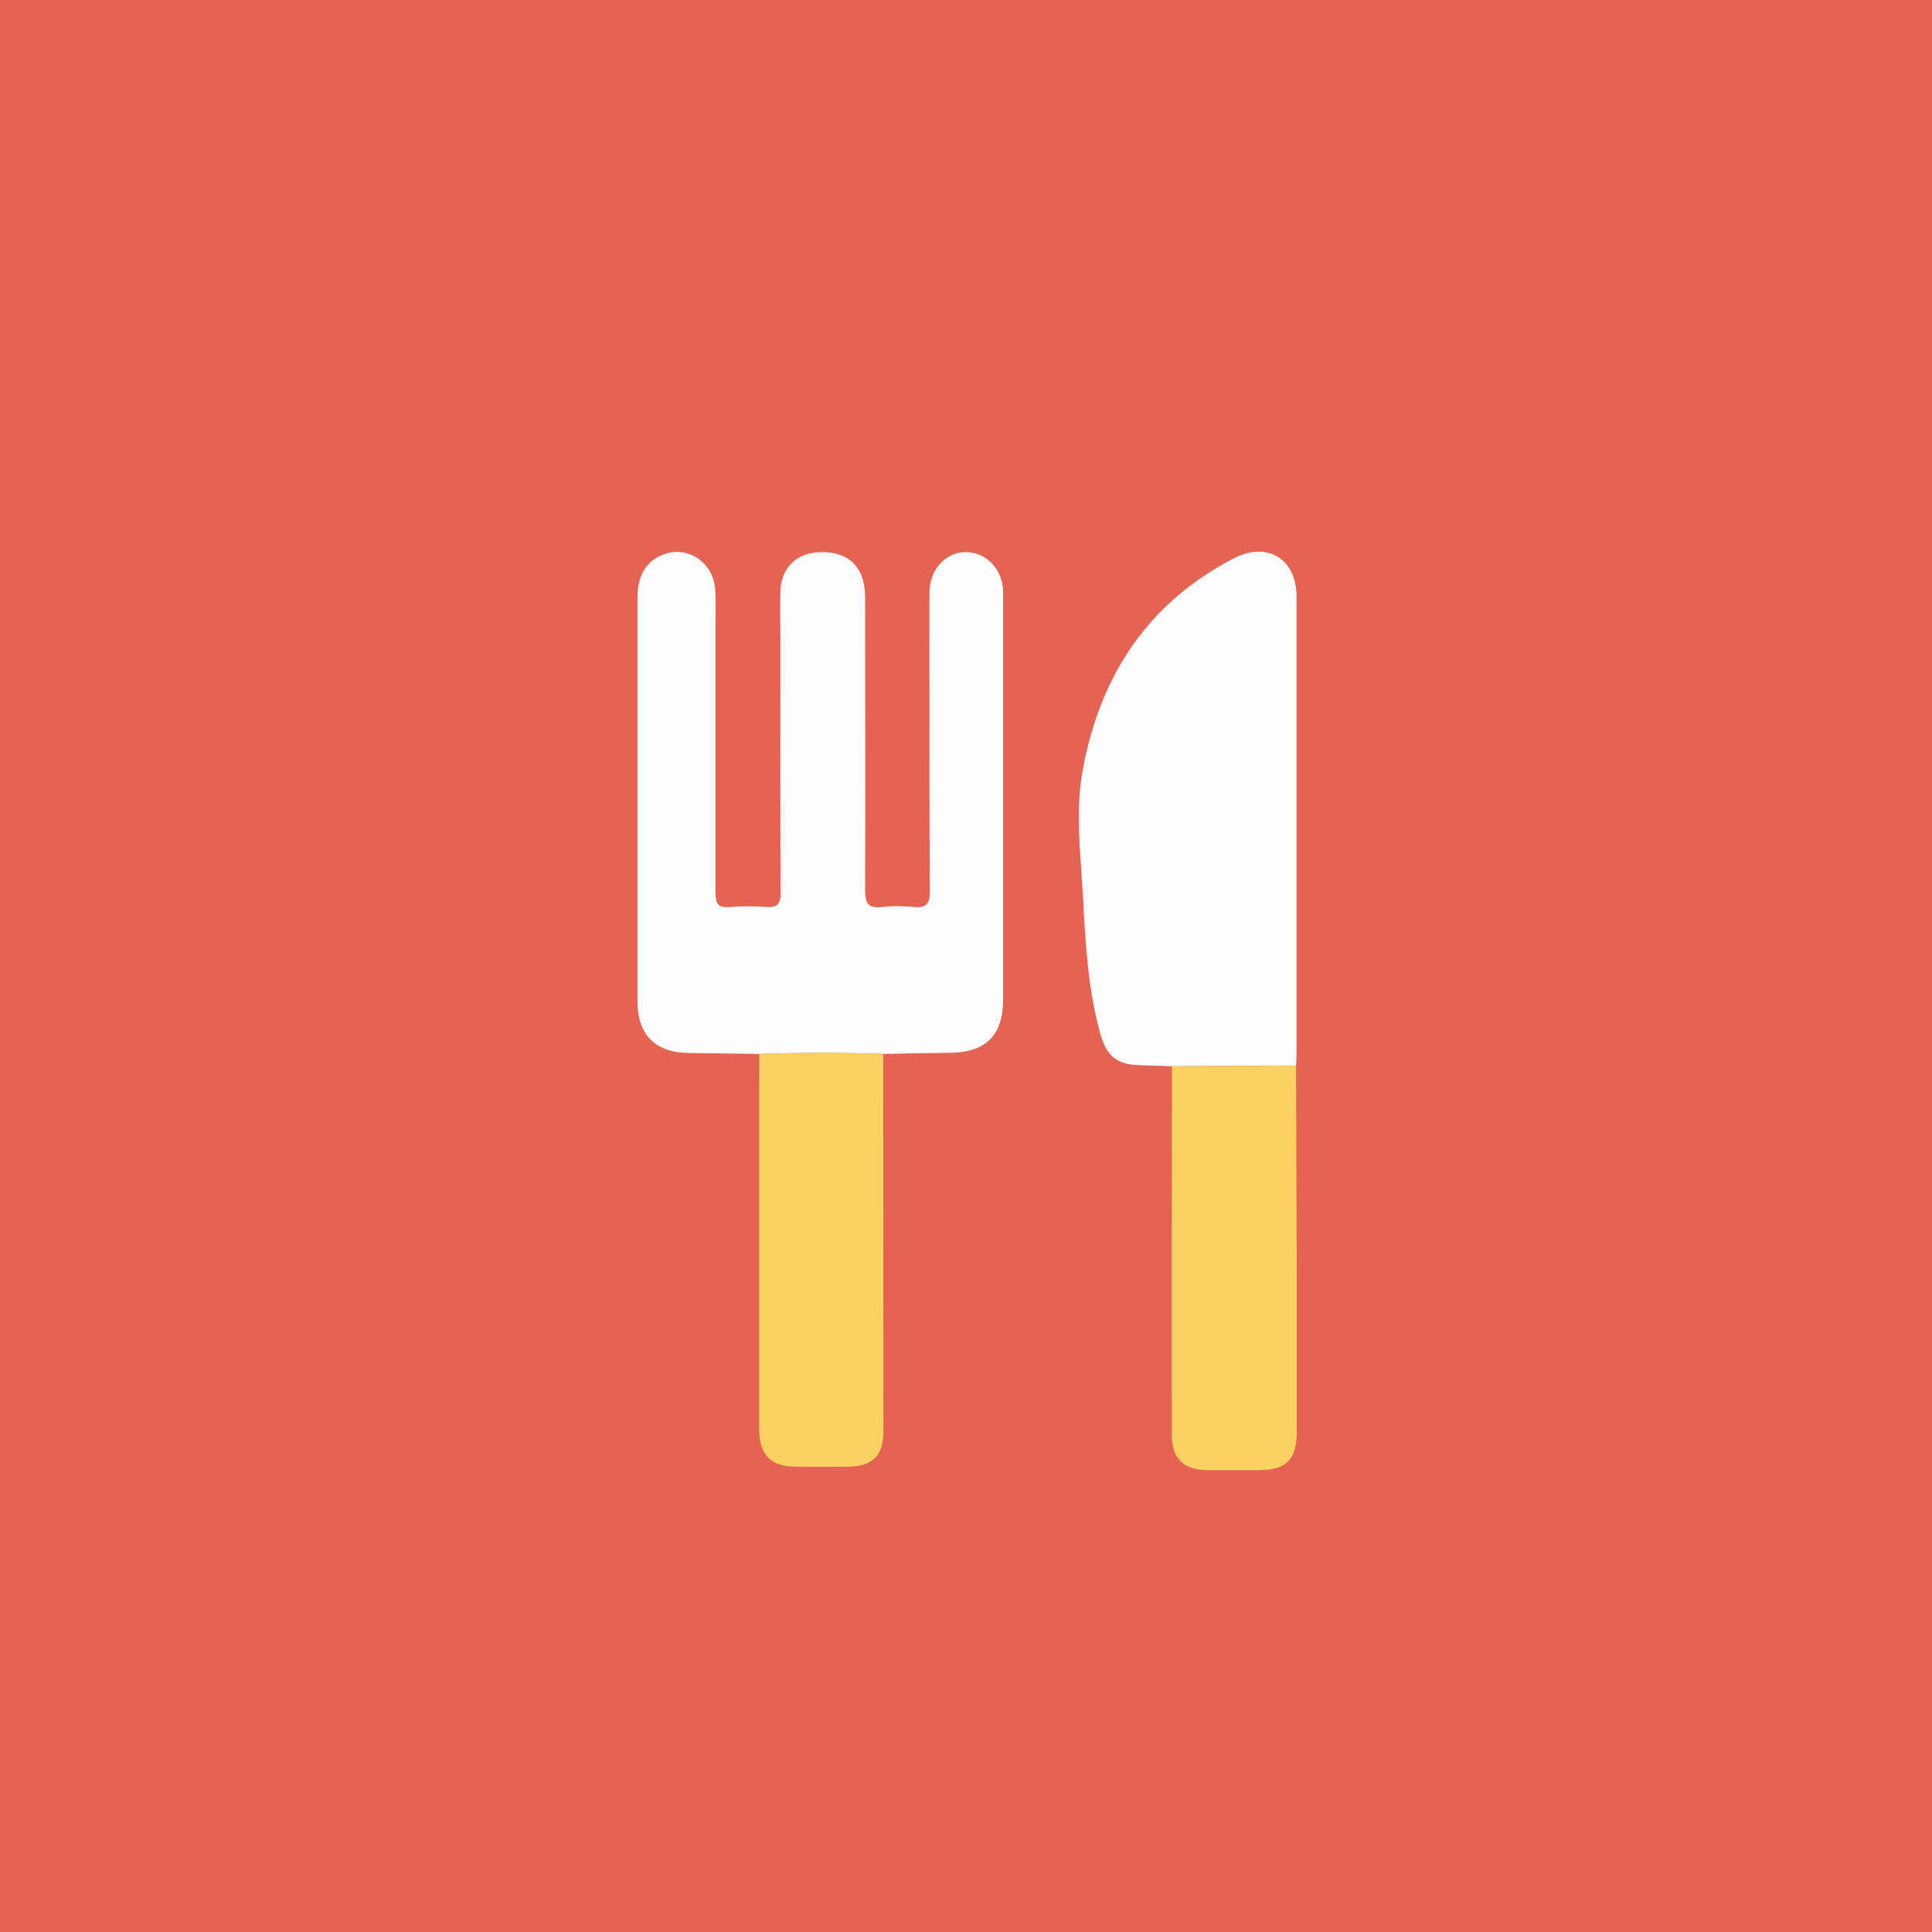 <?xml version="1.0" encoding="UTF-8"?>
<svg id="Capa_1" data-name="Capa 1" xmlns="http://www.w3.org/2000/svg" viewBox="0 0 86.25 86.26">
  <rect x="0" y="0" width="86.25" height="86.26" fill="#333333" stroke="none"/>
  <defs>
    <style>
      #Capa_1 {
        border-radius: 8px;
      }
      .cls-1 {
        fill: #fefdfd;
      }

      .cls-2 {
        fill: #fbd161;
      }

      .cls-3 {
        fill: #e46353;
      }
    </style>
  </defs>
  <rect class="cls-3" width="86.25" height="86.25"/>
  <g>
    <path class="cls-1" d="M33.91,47.05c-1.05-.01-2.09-.03-3.14-.04-1.52-.02-2.31-.8-2.31-2.33,0-5.98,0-11.97,0-17.95,0-.83,.21-1.53,1.02-1.92,1.12-.53,2.36,.23,2.45,1.51,.03,.5,.01,1,.01,1.5,0,4,0,8.01,0,12.01,0,.49,.1,.71,.64,.66,.54-.04,1.09-.04,1.64,0,.47,.03,.63-.13,.63-.61-.02-3.78-.01-7.55-.01-11.33,0-.73-.02-1.46,0-2.18,.03-.97,.67-1.63,1.6-1.71,1.17-.1,1.94,.41,2.13,1.43,.05,.27,.05,.54,.05,.81,0,4.28,.02,8.56,0,12.83,0,.59,.13,.83,.75,.76,.47-.05,.96-.05,1.43,0,.59,.06,.72-.2,.71-.74-.02-4.23-.02-8.46-.02-12.7,0-.25,0-.5,.01-.75,.06-.9,.71-1.61,1.52-1.65,.86-.05,1.61,.59,1.74,1.5,.03,.2,.02,.41,.02,.61,0,5.96,0,11.92,0,17.88,0,1.57-.77,2.34-2.35,2.36-1,.01-2,.03-3,.05-1.84-.06-3.68-.06-5.52,0Z"/>
    <path class="cls-1" d="M52.32,47.6c-.5-.02-1-.03-1.5-.05-.98-.04-1.42-.42-1.69-1.37-.56-1.99-.67-4.04-.78-6.09-.1-1.93-.37-3.87,0-5.79,.78-4.17,2.91-7.4,6.74-9.38,1.49-.77,2.79,.04,2.79,1.7,0,6.8,0,13.6,0,20.41,0,.18-.01,.36-.02,.54-1.85,0-3.7,.02-5.54,.03Z"/>
    <path class="cls-2" d="M33.91,47.05c1.84-.05,3.68-.06,5.52,0,0,5.62,.01,11.23,.01,16.85,0,1.09-.5,1.57-1.6,1.58-.77,0-1.55,.01-2.32,0-1.14-.02-1.63-.53-1.63-1.72,0-4.8,0-9.6,0-14.4,0-.77,0-1.55,.01-2.32Z"/>
    <path class="cls-2" d="M52.32,47.6c1.85,0,3.7-.02,5.54-.03,.01,3.14,.02,6.27,.03,9.41,0,2.32,0,4.64,0,6.95,0,1.23-.47,1.7-1.68,1.7-.77,0-1.55,0-2.32,0-1.07-.01-1.58-.52-1.58-1.6,0-5.48,0-10.95,.01-16.43Z"/>
  </g>
</svg>